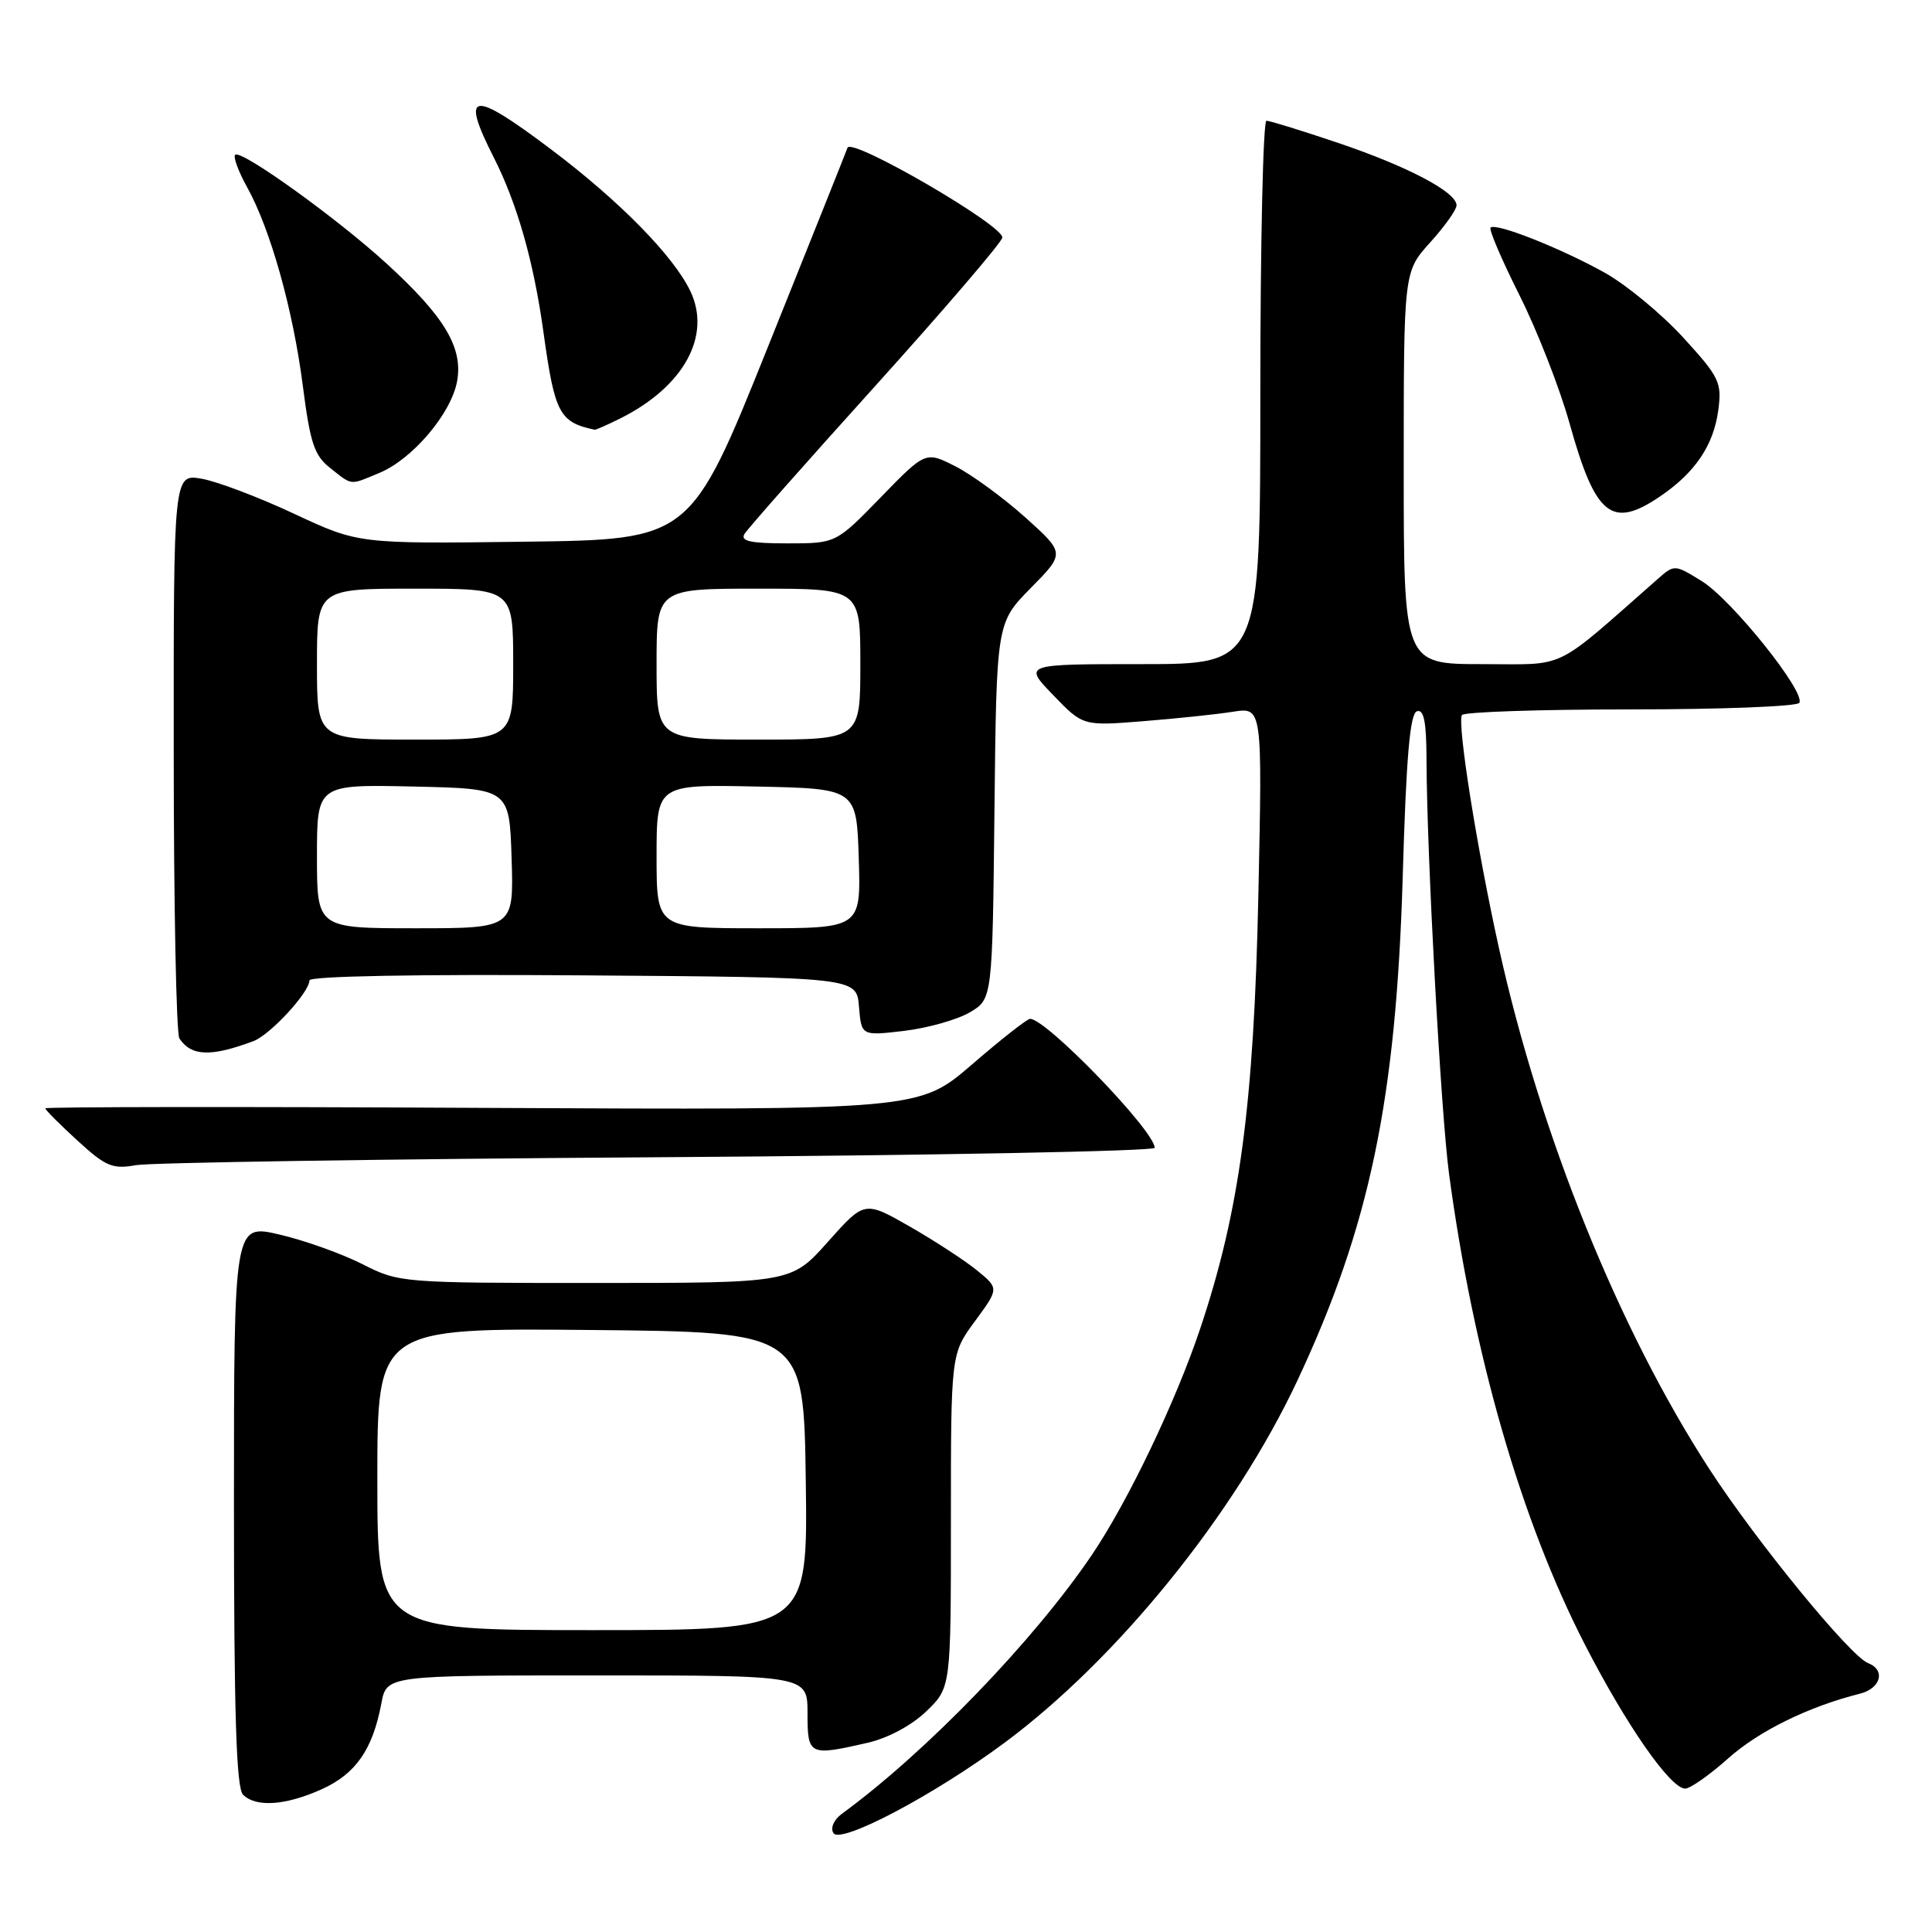 <?xml version="1.0" encoding="UTF-8" standalone="no"?>
<!DOCTYPE svg PUBLIC "-//W3C//DTD SVG 1.1//EN" "http://www.w3.org/Graphics/SVG/1.1/DTD/svg11.dtd" >
<svg xmlns="http://www.w3.org/2000/svg" xmlns:xlink="http://www.w3.org/1999/xlink" version="1.1" viewBox="0 0 256 256">
 <g >
 <path fill="currentColor"
d=" M 133.07 230.95 C 148.09 219.82 163.64 200.58 171.93 182.89 C 181.50 162.46 185.00 145.69 185.87 116.08 C 186.33 100.29 186.83 94.55 187.75 94.25 C 188.67 93.94 189.01 95.65 189.02 100.67 C 189.06 113.26 190.92 147.41 192.00 155.50 C 195.23 179.54 201.54 201.44 210.00 217.90 C 215.49 228.59 221.34 237.00 223.30 237.00 C 223.96 237.00 226.53 235.19 229.00 232.99 C 233.07 229.36 239.65 226.13 246.46 224.42 C 249.23 223.72 249.88 221.27 247.53 220.37 C 245.18 219.47 232.77 204.31 226.54 194.72 C 214.51 176.21 204.07 150.35 198.59 125.50 C 195.67 112.26 193.08 95.92 193.71 94.75 C 193.94 94.34 203.96 94.00 216.00 94.00 C 228.04 94.00 238.13 93.61 238.42 93.13 C 239.29 91.72 229.45 79.44 225.49 77.00 C 221.92 74.79 221.86 74.78 219.69 76.69 C 205.60 89.08 207.83 88.00 196.39 88.00 C 186.00 88.00 186.00 88.00 186.00 62.00 C 186.00 36.01 186.00 36.01 189.50 32.13 C 191.43 30.00 193.00 27.79 193.00 27.21 C 193.00 25.46 186.60 22.08 177.38 18.96 C 172.56 17.33 168.26 16.00 167.81 16.00 C 167.37 16.00 167.00 32.20 167.00 52.00 C 167.00 88.00 167.00 88.00 151.30 88.00 C 135.59 88.00 135.59 88.00 139.55 92.10 C 143.50 96.20 143.50 96.20 151.50 95.56 C 155.90 95.21 161.25 94.65 163.38 94.31 C 167.27 93.70 167.27 93.70 166.74 118.60 C 166.15 146.40 164.27 160.42 159.03 176.06 C 155.79 185.73 149.47 198.94 144.70 206.00 C 137.01 217.38 122.75 232.15 111.55 240.34 C 110.49 241.12 110.01 242.21 110.43 242.89 C 111.36 244.40 123.71 237.89 133.07 230.95 Z  M 42.68 237.06 C 47.16 235.02 49.38 231.81 50.53 225.72 C 51.22 222.00 51.22 222.00 79.11 222.00 C 107.00 222.00 107.00 222.00 107.00 227.00 C 107.00 232.62 107.19 232.71 115.00 230.92 C 117.68 230.30 120.81 228.62 122.75 226.75 C 126.00 223.61 126.00 223.61 126.00 201.50 C 126.00 179.39 126.00 179.39 129.19 175.06 C 132.38 170.72 132.38 170.72 129.44 168.32 C 127.82 167.00 123.81 164.39 120.53 162.51 C 114.55 159.10 114.55 159.10 109.70 164.55 C 104.84 170.00 104.84 170.00 78.89 170.00 C 53.17 170.00 52.89 169.98 47.99 167.49 C 45.26 166.11 40.33 164.35 37.02 163.58 C 31.00 162.18 31.00 162.18 31.00 199.39 C 31.00 227.00 31.31 236.91 32.20 237.80 C 33.92 239.52 37.87 239.24 42.68 237.06 Z  M 87.25 153.34 C 123.41 153.10 153.00 152.54 153.00 152.09 C 153.00 149.86 138.65 135.00 136.49 135.00 C 136.11 135.00 132.64 137.72 128.79 141.05 C 121.78 147.09 121.78 147.09 63.89 146.80 C 32.05 146.63 6.00 146.66 6.00 146.86 C 6.00 147.06 7.91 148.98 10.25 151.12 C 14.00 154.56 14.91 154.95 18.00 154.39 C 19.93 154.05 51.09 153.57 87.25 153.34 Z  M 33.59 137.95 C 35.80 137.12 41.00 131.49 41.00 129.91 C 41.00 129.34 55.22 129.08 77.25 129.24 C 113.50 129.50 113.50 129.50 113.82 133.38 C 114.14 137.26 114.14 137.26 119.78 136.60 C 122.89 136.23 126.80 135.13 128.47 134.16 C 131.50 132.39 131.50 132.39 131.77 107.46 C 132.04 82.53 132.04 82.53 136.58 77.92 C 141.13 73.30 141.13 73.30 135.87 68.57 C 132.97 65.97 128.82 62.93 126.63 61.81 C 122.65 59.78 122.65 59.78 116.71 65.89 C 110.77 72.00 110.77 72.00 104.33 72.00 C 99.43 72.00 98.07 71.70 98.65 70.75 C 99.06 70.06 106.85 61.25 115.95 51.17 C 125.05 41.08 132.64 32.23 132.81 31.50 C 133.16 29.98 112.79 18.14 112.30 19.58 C 112.12 20.09 107.37 31.98 101.74 46.00 C 91.50 71.50 91.50 71.50 69.50 71.78 C 47.50 72.06 47.50 72.06 39.00 68.09 C 34.33 65.90 28.81 63.81 26.75 63.44 C 23.00 62.78 23.00 62.78 23.02 99.64 C 23.02 119.91 23.36 137.00 23.77 137.60 C 25.35 139.97 27.93 140.07 33.59 137.95 Z  M 220.01 65.75 C 224.62 62.61 227.06 59.00 227.68 54.36 C 228.17 50.67 227.84 49.99 223.04 44.73 C 220.19 41.62 215.53 37.76 212.68 36.16 C 206.89 32.92 198.19 29.47 197.51 30.16 C 197.26 30.40 198.99 34.44 201.35 39.14 C 203.70 43.83 206.68 51.46 207.97 56.08 C 211.41 68.42 213.56 70.14 220.01 65.75 Z  M 50.30 62.65 C 54.66 60.83 59.76 54.82 60.56 50.56 C 61.39 46.09 58.93 41.97 51.23 34.93 C 44.63 28.89 31.91 19.76 31.16 20.51 C 30.88 20.79 31.58 22.70 32.72 24.76 C 35.84 30.36 38.82 41.00 40.12 51.08 C 41.10 58.73 41.64 60.36 43.77 62.03 C 46.74 64.37 46.28 64.33 50.30 62.65 Z  M 82.30 55.39 C 90.62 51.19 94.28 44.50 91.49 38.61 C 89.26 33.91 82.06 26.59 72.91 19.71 C 62.48 11.86 60.98 12.08 65.41 20.83 C 68.53 26.98 70.71 34.63 72.01 44.00 C 73.50 54.77 74.11 55.95 78.80 56.94 C 78.96 56.97 80.54 56.27 82.30 55.39 Z  M 50.00 195.98 C 50.00 175.97 50.00 175.97 78.25 176.23 C 106.50 176.50 106.50 176.50 106.77 196.25 C 107.04 216.00 107.04 216.00 78.52 216.00 C 50.00 216.00 50.00 216.00 50.00 195.98 Z  M 42.00 113.47 C 42.00 103.94 42.00 103.94 54.75 104.22 C 67.50 104.50 67.50 104.50 67.79 113.75 C 68.08 123.00 68.08 123.00 55.04 123.00 C 42.00 123.00 42.00 123.00 42.00 113.47 Z  M 87.00 113.47 C 87.00 103.94 87.00 103.94 100.25 104.22 C 113.50 104.50 113.50 104.50 113.79 113.75 C 114.08 123.00 114.08 123.00 100.54 123.00 C 87.00 123.00 87.00 123.00 87.00 113.47 Z  M 42.00 88.00 C 42.00 78.00 42.00 78.00 55.00 78.00 C 68.00 78.00 68.00 78.00 68.00 88.00 C 68.00 98.00 68.00 98.00 55.00 98.00 C 42.00 98.00 42.00 98.00 42.00 88.00 Z  M 87.00 88.00 C 87.00 78.00 87.00 78.00 100.50 78.00 C 114.00 78.00 114.00 78.00 114.00 88.00 C 114.00 98.00 114.00 98.00 100.50 98.00 C 87.00 98.00 87.00 98.00 87.00 88.00 Z "/>
</g>
</svg>